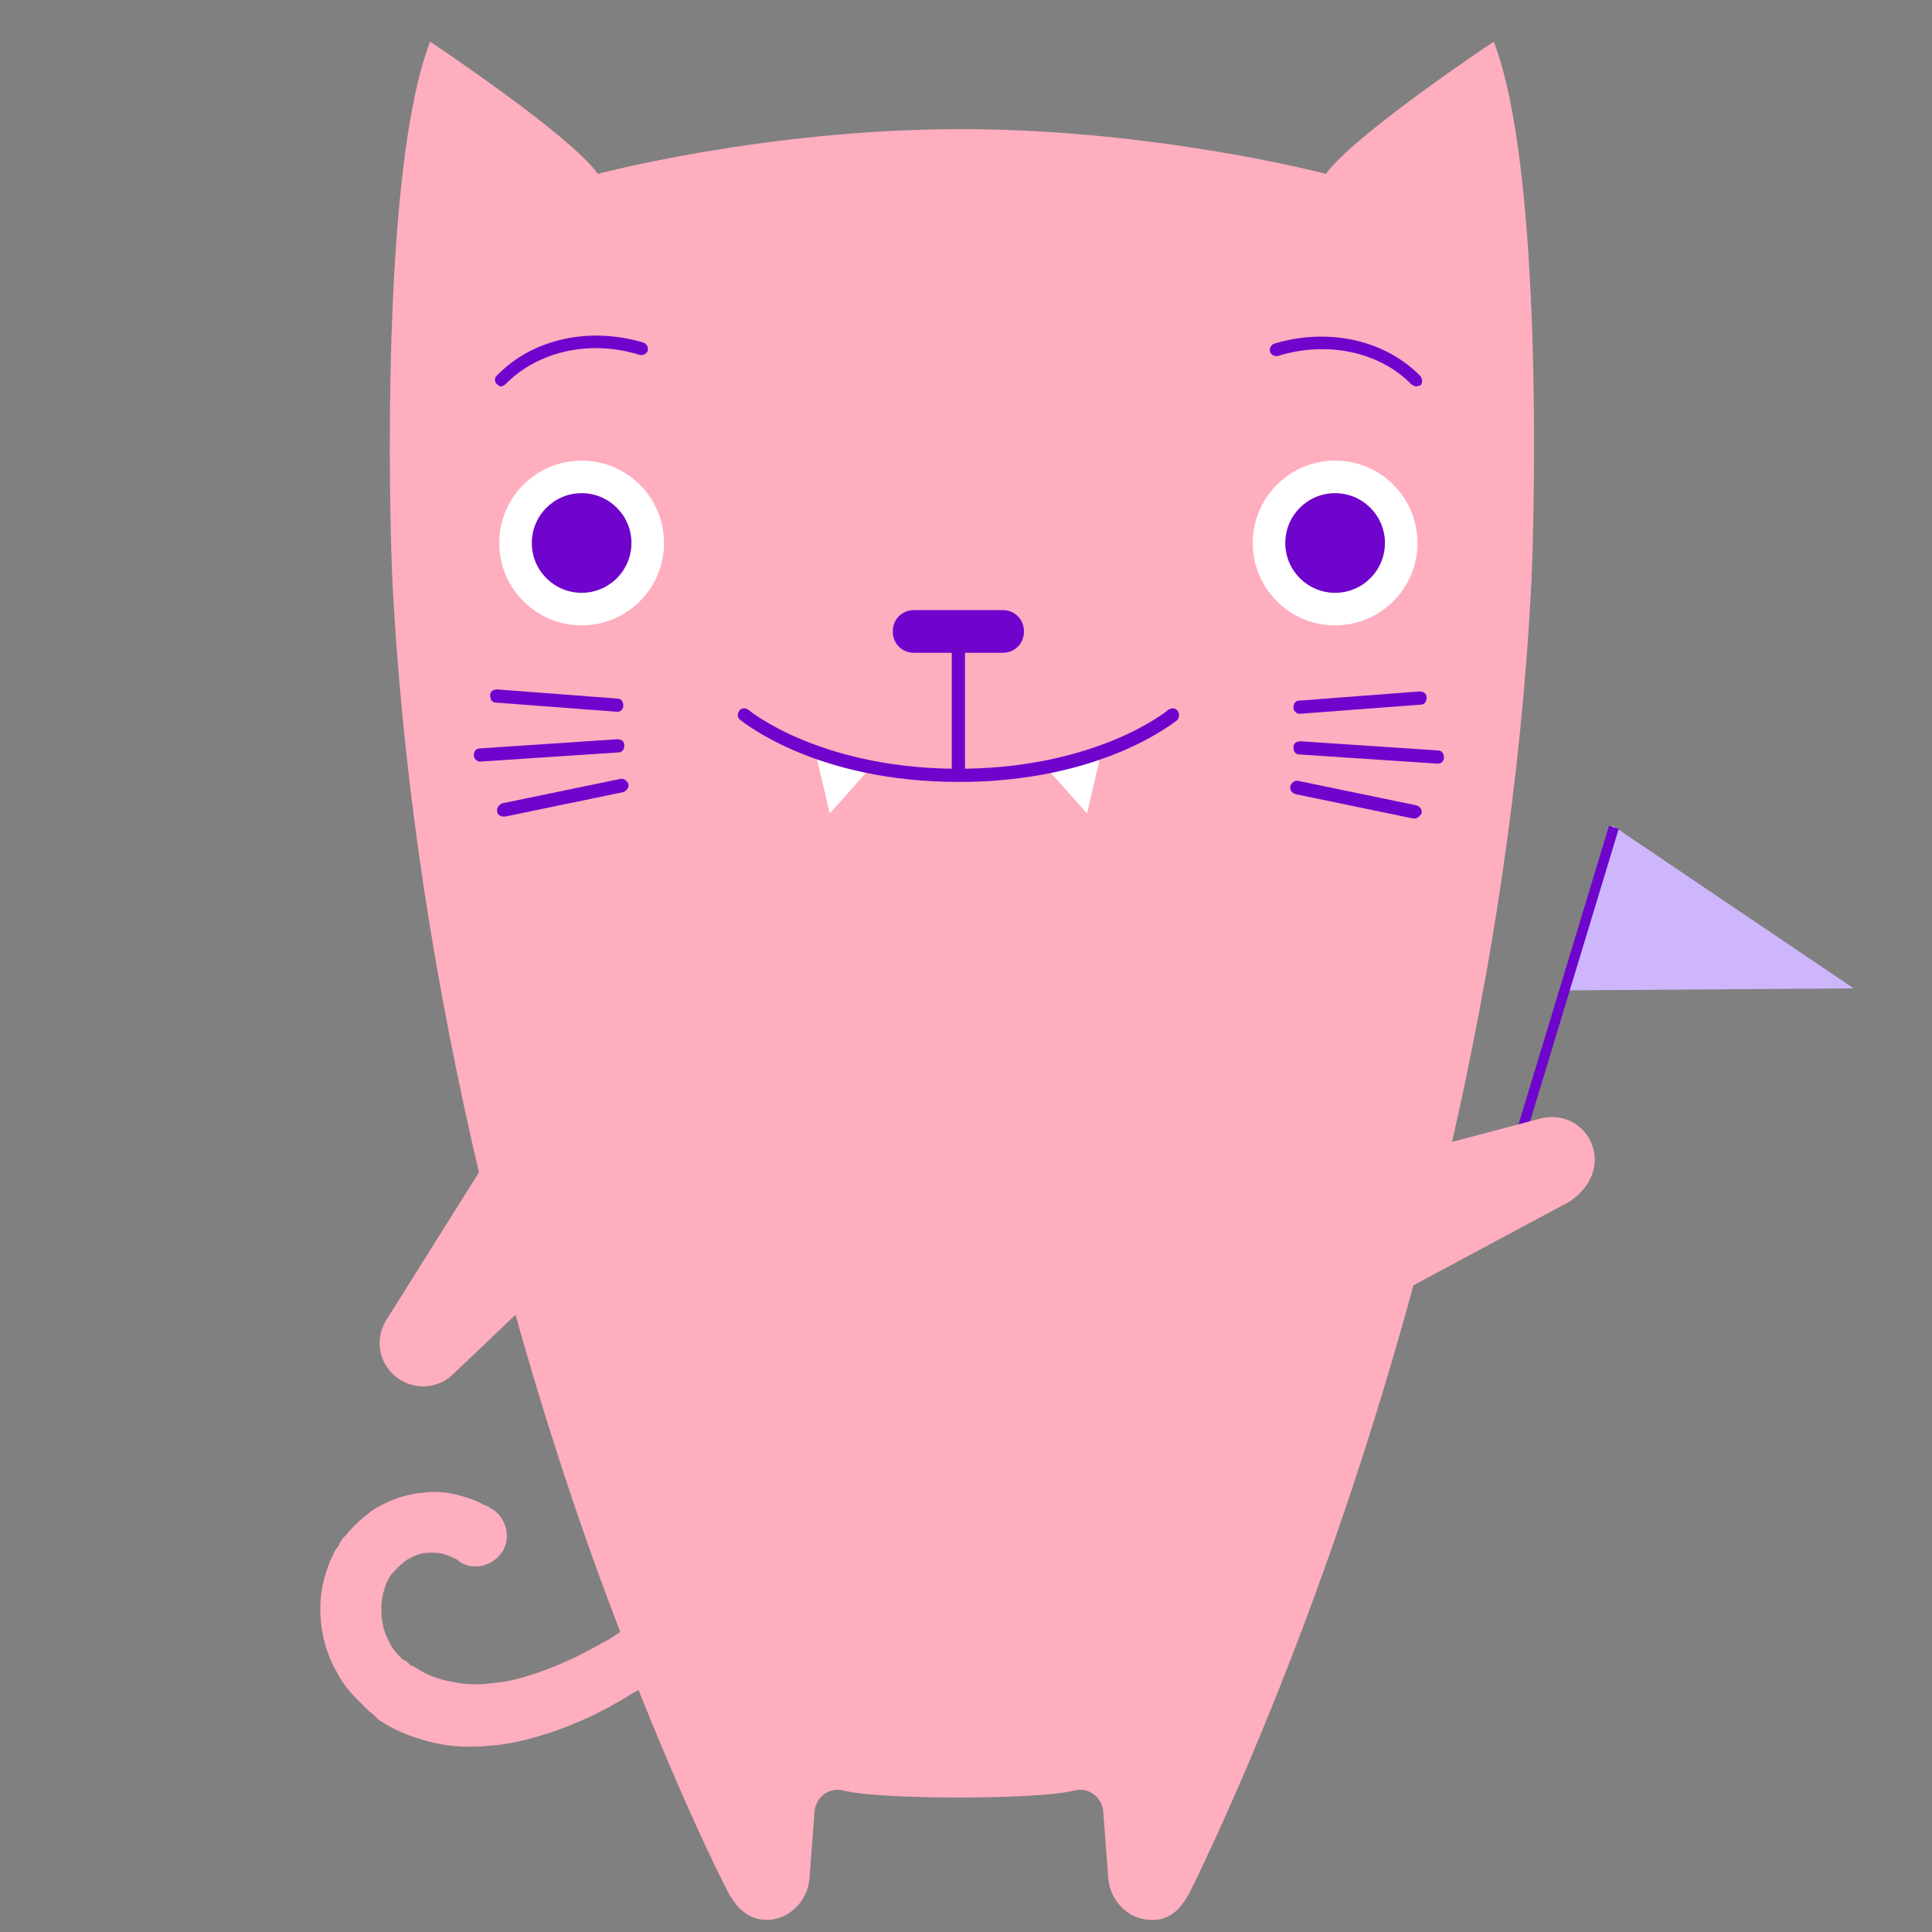 <?xml version="1.0" encoding="utf-8"?>
<!-- Generator: Adobe Illustrator 19.1.0, SVG Export Plug-In . SVG Version: 6.00 Build 0)  -->
<svg version="1.1" id="Layer_1" xmlns="http://www.w3.org/2000/svg" xmlns:xlink="http://www.w3.org/1999/xlink" x="0px" y="0px"
	 viewBox="-416 290 190 190" style="enable-background:new -416 290 190 190;" xml:space="preserve">
<rect x="-416" y="290" width="190" height="190" fill="#808080" stroke="none"/>
<style type="text/css">
	.st0{fill:#CEB6FC;}
	.st1{fill:#6F05CC;}
	.st2{fill:#FFAEBF;}
	.st3{fill:#FFFFFF;}
</style>
<g>
	<g>
		<polygon class="st0" points="-262.3,387.4 -257.4,371.2 -233.7,387.2 		"/>
	</g>
	<g>
		
			<rect x="-262.9" y="370.5" transform="matrix(0.957 0.29 -0.29 0.957 101.276 92.885)" class="st1" width="1" height="34.5"/>
	</g>
	<path class="st2" d="M-259.3,403c-0.6-2.3-2.9-3.6-5.2-3l-8.7,2.3c3.8-16.7,6.8-35.3,7.8-55c0.3-6,1.2-40.6-3.7-53.2
		c0,0-13.7,9.1-16.5,13c0,0-16.7-4.4-35.9-4.4c-19.2,0-35.7,4.4-35.7,4.4c-2.8-3.9-16.5-13-16.5-13c-4.9,12.6-4,47.2-3.7,53.2
		c1.1,20.9,4.4,40.5,8.5,58l-9.1,14.5c-1,1.6-0.9,3.7,0.5,5.2c1.6,1.7,4.3,1.8,6,0.2l6.2-5.9c3.3,11.8,6.9,22.4,10.3,31.2
		c-0.6,0.4-1.2,0.8-2,1.2c-0.9,0.5-1.8,1-2.9,1.5c-1.1,0.5-2.3,1-3.5,1.4c-1.3,0.4-2.6,0.8-4,0.9c-1.4,0.2-2.7,0.2-4.1-0.1
		c-1.3-0.2-2.6-0.7-3.8-1.5l-0.2-0.1l-0.1,0l0,0l-0.1-0.1l-0.1-0.1c0,0-0.1-0.1-0.1-0.1l-0.1-0.1c0,0-0.1-0.1-0.2-0.1l-0.2-0.1
		c-0.1-0.1-0.2-0.2-0.3-0.3c-0.4-0.4-0.8-0.9-1-1.4c-0.6-1-0.8-2.2-0.8-3.3c0-1.1,0.3-2.2,0.8-3.1c0.1-0.1,0.1-0.2,0.2-0.3l0.1-0.1
		l0,0l0,0l0.2-0.2c0.1-0.1,0.1-0.1,0.2-0.2c0.1-0.1,0.1-0.2,0.2-0.2c0.3-0.3,0.6-0.6,1-0.8c0.7-0.4,1.4-0.6,2-0.6
		c0.6,0,1.2,0,1.6,0.2c0.4,0.1,0.8,0.3,1,0.4c0.1,0.1,0.2,0.1,0.2,0.1c0.1,0,0.1,0.1,0.1,0.1l0.1,0.1c1.4,0.9,3.3,0.4,4.2-1
		c0.9-1.4,0.4-3.3-1-4.2c0,0-0.1,0-0.2-0.1c-0.1-0.1-0.3-0.2-0.6-0.3c-0.5-0.3-1.2-0.6-2.3-0.9c-1-0.3-2.3-0.5-3.7-0.3
		c-1.4,0.1-3.1,0.6-4.6,1.5c-0.8,0.5-1.5,1.1-2.2,1.8c-0.2,0.2-0.3,0.4-0.5,0.5c-0.1,0.2-0.3,0.4-0.5,0.6l-0.2,0.2l0,0.1l-0.1,0.1
		l0,0l-0.1,0.2c-0.1,0.2-0.2,0.4-0.4,0.6c-0.9,1.7-1.5,3.7-1.5,5.8c0,2.1,0.5,4.3,1.6,6.2c0.5,1,1.2,1.9,2,2.7
		c0.2,0.2,0.4,0.4,0.6,0.6c0.1,0.1,0.2,0.2,0.3,0.3c0.1,0.1,0.2,0.2,0.3,0.3l0.4,0.3c0.1,0.1,0.1,0.1,0.1,0.1l0.1,0.1l0.1,0.1
		l0.1,0.1l0.1,0.1l0.3,0.2c1.7,1.1,3.7,1.8,5.7,2.2c2,0.4,4,0.3,5.8,0.1c1.8-0.2,3.5-0.7,5.1-1.2c1.5-0.5,2.9-1.1,4.2-1.7
		c1.2-0.6,2.3-1.2,3.3-1.8c0.4-0.3,0.9-0.5,1.2-0.7c3.3,8.3,6.3,14.9,8.4,19.1c0.9,1.9,2.1,3.6,4.4,3.5c2.1-0.1,3.8-1.9,4-4l0.5-6.6
		c0.1-1.5,1.5-2.5,2.9-2.1c3.6,0.9,19,0.9,22.6,0c1.4-0.4,2.8,0.6,2.9,2.1l0.5,6.6c0.2,2.1,1.9,3.9,4,4c2.4,0.2,3.5-1.6,4.4-3.5
		c4.7-9.7,14-30.9,21.6-58.9l15.3-8.2C-259.7,406.9-258.8,404.9-259.3,403z"/>
	<g>
		<circle class="st3" cx="-358.8" cy="343.4" r="8.1"/>
	</g>
	<g>
		<circle class="st1" cx="-358.8" cy="343.4" r="4.9"/>
	</g>
	<g>
		<circle class="st3" cx="-284.7" cy="343.4" r="8.1"/>
	</g>
	<g>
		<circle class="st1" cx="-284.7" cy="343.4" r="4.9"/>
	</g>
	<g>
		<g>
			<polygon class="st3" points="-335.8,364 -334.4,370 -330.3,365.4 			"/>
		</g>
		<g>
			<polygon class="st3" points="-307.7,364 -309.1,370 -313.2,365.4 			"/>
		</g>
	</g>
	<g>
		<g>
			<g>
				<path class="st1" d="M-288.2,360.2c-0.3,0-0.6-0.3-0.6-0.6c0-0.4,0.2-0.7,0.6-0.7l11.8-0.9c0.4,0,0.7,0.2,0.7,0.6
					c0,0.4-0.2,0.7-0.6,0.7L-288.2,360.2C-288.2,360.2-288.2,360.2-288.2,360.2z"/>
			</g>
			<g>
				<path class="st1" d="M-274.6,365.1C-274.7,365.1-274.7,365.1-274.6,365.1l-13.6-0.9c-0.4,0-0.6-0.3-0.6-0.7
					c0-0.4,0.3-0.6,0.7-0.6l13.5,0.9c0.4,0,0.6,0.3,0.6,0.7C-274,364.9-274.3,365.1-274.6,365.1z"/>
			</g>
			<g>
				<path class="st1" d="M-276.9,370.5c0,0-0.1,0-0.1,0l-11.6-2.4c-0.3-0.1-0.6-0.4-0.5-0.8c0.1-0.3,0.4-0.6,0.8-0.5l11.6,2.4
					c0.3,0.1,0.6,0.4,0.5,0.8C-276.4,370.3-276.6,370.5-276.9,370.5z"/>
			</g>
		</g>
		<g>
			<g>
				<path class="st1" d="M-355.3,360C-355.3,360-355.3,360-355.3,360l-11.9-0.9c-0.4,0-0.6-0.3-0.6-0.7s0.3-0.6,0.7-0.6l11.8,0.9
					c0.4,0,0.6,0.3,0.6,0.7C-354.7,359.7-354.9,360-355.3,360z"/>
			</g>
			<g>
				<path class="st1" d="M-368.8,364.9c-0.3,0-0.6-0.3-0.6-0.6c0-0.4,0.2-0.7,0.6-0.7l13.5-0.9c0.4,0,0.7,0.2,0.7,0.6
					c0,0.4-0.2,0.7-0.6,0.7L-368.8,364.9C-368.8,364.9-368.8,364.9-368.8,364.9z"/>
			</g>
			<g>
				<path class="st1" d="M-366.5,370.3c-0.3,0-0.6-0.2-0.6-0.5c-0.1-0.3,0.2-0.7,0.5-0.8l11.6-2.4c0.3-0.1,0.7,0.2,0.8,0.5
					c0.1,0.3-0.2,0.7-0.5,0.8l-11.6,2.4C-366.4,370.3-366.5,370.3-366.5,370.3z"/>
			</g>
		</g>
	</g>
	<g>
		<g>
			<path class="st1" d="M-366.7,328c-0.2,0-0.3-0.1-0.4-0.2c-0.3-0.2-0.3-0.7,0-0.9c3.5-3.6,9.1-4.8,14.4-3.2
				c0.3,0.1,0.5,0.5,0.4,0.8c-0.1,0.3-0.5,0.5-0.8,0.4c-4.8-1.5-9.9-0.4-13.1,2.8C-366.4,327.9-366.6,328-366.7,328z"/>
		</g>
		<g>
			<path class="st1" d="M-276.7,328c-0.2,0-0.3-0.1-0.5-0.2c-3.1-3.2-8.3-4.3-13.1-2.8c-0.3,0.1-0.7-0.1-0.8-0.4
				c-0.1-0.3,0.1-0.7,0.4-0.8c5.3-1.6,10.9-0.4,14.4,3.2c0.2,0.3,0.2,0.7,0,0.9C-276.4,327.9-276.6,328-276.7,328z"/>
		</g>
	</g>
	<path class="st1" d="M-300.2,359.9c-0.2-0.3-0.6-0.3-0.9-0.1c-0.1,0.1-6.8,5.6-20,5.8v-11.4h3.7c1.2,0,2.1-0.9,2.1-2.1l0,0
		c0-1.2-0.9-2.1-2.1-2.1h-8.7c-1.2,0-2.1,0.9-2.1,2.1l0,0c0,1.2,0.9,2.1,2.1,2.1h3.7v11.4c-13.2-0.2-19.9-5.7-20-5.8
		c-0.3-0.2-0.7-0.2-0.9,0.1s-0.2,0.7,0.1,0.9c0.3,0.2,7.4,6.1,21.5,6.1c14.1,0,21.2-5.9,21.5-6.1C-300,360.5-300,360.1-300.2,359.9z
		"/>
</g>
</svg>
